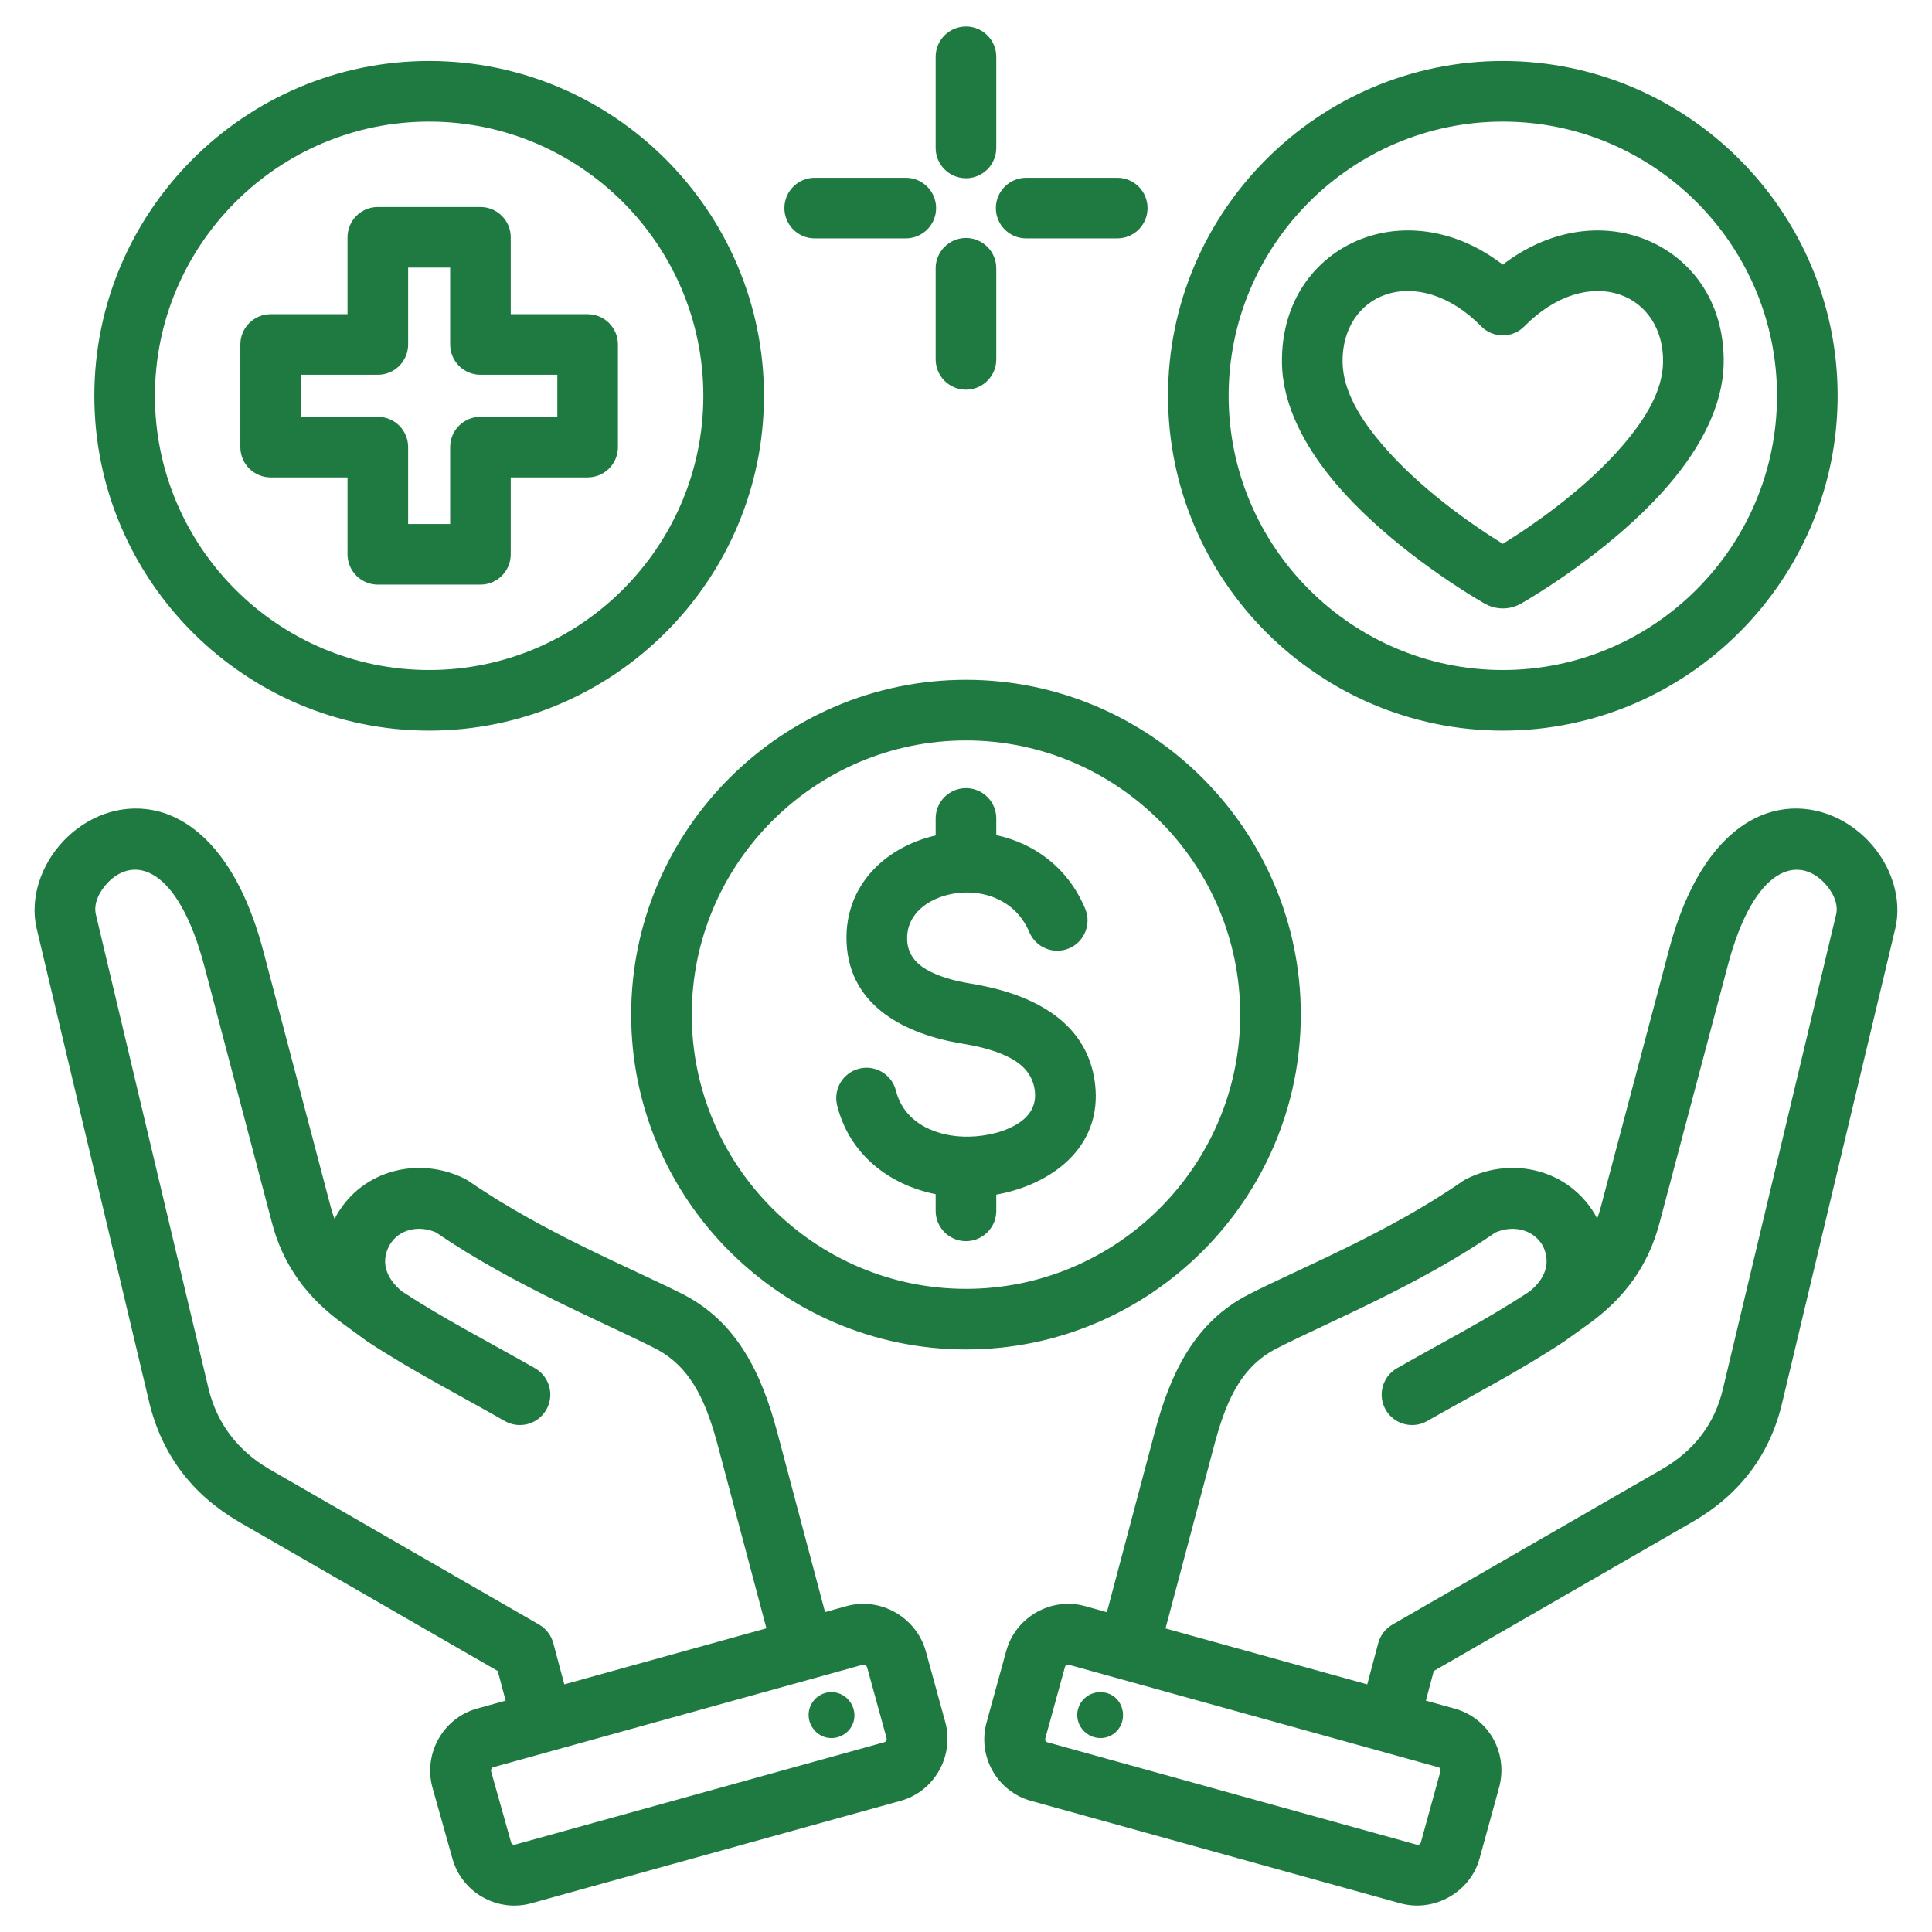 <svg width="64" height="64" viewBox="0 0 64 64" fill="none" xmlns="http://www.w3.org/2000/svg">
<path fill-rule="evenodd" clip-rule="evenodd" d="M47.234 56.336L48.173 56.596C49.314 56.905 49.967 58.068 49.66 59.211L49.658 59.217L49.012 61.567C48.705 62.683 47.508 63.357 46.392 63.05L46.39 63.05L34.156 59.657C33.036 59.349 32.359 58.178 32.689 57.031L33.334 54.687C33.642 53.567 34.819 52.896 35.939 53.204L35.941 53.204L36.667 53.406L38.252 47.439C38.77 45.491 39.575 43.793 41.367 42.879C43.029 42.026 45.979 40.848 48.449 39.129C48.488 39.101 48.53 39.077 48.574 39.055C50.109 38.287 51.955 38.749 52.829 40.22L52.842 40.243C52.865 40.284 52.887 40.326 52.908 40.367C52.955 40.239 52.996 40.109 53.03 39.977L55.277 31.502C56.121 28.293 57.633 27.093 58.911 26.84C60.05 26.615 61.149 27.074 61.897 27.861C62.652 28.657 63.017 29.771 62.785 30.757L62.784 30.76L59.039 46.461C58.635 48.195 57.623 49.512 56.081 50.406L56.079 50.407L47.496 55.354L47.234 56.336ZM38.609 53.944L45.292 55.797L45.656 54.43C45.69 54.302 45.749 54.182 45.83 54.076C45.911 53.971 46.012 53.883 46.127 53.816L55.071 48.661C56.113 48.057 56.804 47.173 57.077 46.001L57.078 45.995L60.824 30.292C60.907 29.93 60.712 29.541 60.434 29.248C59.563 28.331 58.102 28.682 57.226 32.016L57.226 32.018L54.979 40.492C54.608 41.917 53.822 42.996 52.625 43.859L52.623 43.86L51.844 44.418C51.834 44.426 51.824 44.433 51.813 44.44C50.355 45.407 48.868 46.167 47.276 47.075C47.044 47.207 46.769 47.242 46.511 47.171C46.253 47.1 46.034 46.931 45.901 46.698C45.769 46.466 45.734 46.191 45.805 45.933C45.876 45.675 46.046 45.456 46.278 45.324C47.817 44.446 49.257 43.713 50.667 42.782C51.22 42.34 51.385 41.781 51.088 41.236C50.765 40.709 50.096 40.578 49.532 40.831C46.993 42.583 43.989 43.799 42.287 44.672L42.284 44.673C41.022 45.317 40.565 46.585 40.201 47.956L38.609 53.944ZM35.404 55.147L35.403 55.147C35.376 55.141 35.349 55.145 35.325 55.159C35.302 55.173 35.285 55.195 35.278 55.221L34.631 57.572L34.627 57.587C34.611 57.641 34.638 57.699 34.69 57.713L34.693 57.714L46.928 61.107C46.987 61.122 47.052 61.091 47.068 61.033L47.714 58.684C47.728 58.624 47.706 58.558 47.647 58.542L47.639 58.54L35.404 55.147ZM35.833 56.364C36.083 56.026 36.568 55.953 36.906 56.203C37.229 56.452 37.302 56.937 37.053 57.275C36.803 57.613 36.333 57.672 35.995 57.422C35.657 57.172 35.584 56.702 35.833 56.364ZM16.75 56.336L16.488 55.354L7.905 50.407L7.899 50.403C6.377 49.511 5.366 48.197 4.946 46.466C4.946 46.465 4.946 46.463 4.945 46.462L1.214 30.759L1.214 30.757C0.982 29.771 1.345 28.658 2.099 27.862C2.844 27.074 3.942 26.615 5.081 26.84C6.358 27.093 7.871 28.293 8.722 31.502L8.722 31.503L10.955 39.979L10.956 39.983C10.992 40.12 11.034 40.253 11.082 40.381C11.107 40.332 11.134 40.282 11.162 40.233L11.165 40.229C12.021 38.752 13.895 38.286 15.416 39.057C15.456 39.078 15.496 39.102 15.533 39.127C18.018 40.846 20.954 42.025 22.629 42.877L22.633 42.879C24.409 43.793 25.23 45.491 25.746 47.439L27.331 53.402L28.043 53.204L28.045 53.204C29.155 52.899 30.326 53.555 30.659 54.664L30.665 54.687L31.311 57.037C31.312 57.039 31.312 57.041 31.313 57.043C31.619 58.185 30.942 59.351 29.83 59.656L17.594 63.05L17.592 63.05C16.473 63.358 15.298 62.689 14.988 61.571L14.328 59.222L14.324 59.211C14.018 58.069 14.695 56.903 15.807 56.598L16.75 56.336ZM25.389 53.94L23.798 47.956C23.434 46.584 22.963 45.317 21.713 44.673C19.995 43.799 17.005 42.582 14.451 40.83C13.895 40.577 13.219 40.707 12.909 41.24C12.601 41.781 12.775 42.34 13.319 42.782C14.743 43.713 16.183 44.447 17.721 45.324C17.953 45.456 18.123 45.675 18.194 45.933C18.265 46.191 18.23 46.466 18.098 46.698C17.965 46.931 17.746 47.1 17.488 47.171C17.23 47.242 16.955 47.207 16.723 47.075C15.133 46.168 13.647 45.409 12.175 44.443L12.174 44.442C12.16 44.433 12.146 44.423 12.132 44.413L12.131 44.412L11.371 43.856C10.176 42.994 9.375 41.915 9.005 40.491L6.773 32.017C5.889 28.682 4.432 28.329 3.563 29.247C3.285 29.541 3.091 29.931 3.176 30.295L6.906 45.993C7.191 47.168 7.883 48.057 8.915 48.663L17.858 53.816C17.973 53.883 18.073 53.971 18.154 54.076C18.235 54.182 18.294 54.302 18.328 54.43L18.693 55.797L25.389 53.94ZM28.58 55.147L16.346 58.54L16.343 58.541C16.284 58.557 16.255 58.624 16.27 58.685L16.929 61.027L16.93 61.033C16.938 61.059 16.955 61.082 16.979 61.096C17.003 61.109 17.031 61.114 17.058 61.107L29.292 57.714L29.294 57.713C29.355 57.697 29.383 57.629 29.366 57.567C29.366 57.567 28.726 55.238 28.725 55.236C28.703 55.175 28.643 55.13 28.58 55.147ZM28.151 56.364C28.401 56.702 28.342 57.172 28.004 57.422C27.666 57.672 27.196 57.613 26.946 57.275C26.682 56.937 26.755 56.452 27.093 56.203C27.431 55.953 27.901 56.026 28.151 56.364ZM31.999 44.703C25.892 44.703 20.908 39.719 20.908 33.611C20.908 27.504 25.892 22.52 31.999 22.52C38.107 22.52 43.091 27.504 43.091 33.611C43.091 39.719 38.107 44.703 31.999 44.703ZM31.999 42.695C37.001 42.695 41.083 38.613 41.083 33.611C41.083 28.609 37.001 24.528 31.999 24.528C26.997 24.528 22.916 28.609 22.916 33.611C22.916 38.613 26.997 42.695 31.999 42.695ZM30.995 27.676V27.111C30.995 26.558 31.445 26.108 31.999 26.108C32.553 26.108 33.003 26.558 33.003 27.111V27.665C34.23 27.93 35.364 28.712 35.948 30.101C36.163 30.612 35.922 31.201 35.412 31.416C34.901 31.63 34.312 31.39 34.097 30.879C33.557 29.596 32.119 29.336 31.086 29.742C30.494 29.975 30.017 30.451 30.051 31.146C30.077 31.688 30.43 31.997 30.848 32.201C31.256 32.4 31.728 32.512 32.171 32.585C34.001 32.884 36.008 33.718 36.274 35.893L36.274 35.895C36.531 38.021 34.809 39.249 33.003 39.574V40.111C33.003 40.665 32.553 41.115 31.999 41.115C31.445 41.115 30.995 40.665 30.995 40.111V39.559C29.462 39.251 28.137 38.248 27.731 36.616C27.667 36.358 27.708 36.085 27.845 35.856C27.983 35.628 28.205 35.464 28.463 35.4C28.721 35.335 28.995 35.376 29.223 35.514C29.451 35.651 29.615 35.873 29.68 36.131C29.95 37.217 31.049 37.678 32.109 37.653C32.681 37.639 33.318 37.498 33.787 37.175C34.114 36.949 34.337 36.611 34.28 36.136C34.205 35.521 33.784 35.185 33.297 34.964C32.843 34.758 32.329 34.645 31.847 34.566L31.846 34.566C30.057 34.271 28.149 33.371 28.045 31.244L28.045 31.243C27.966 29.616 28.965 28.419 30.351 27.874C30.56 27.792 30.776 27.725 30.995 27.676ZM49.783 24.203C43.675 24.203 38.692 19.219 38.692 13.111C38.692 7.004 43.675 2.02 49.783 2.02C55.891 2.02 60.874 7.004 60.874 13.111C60.874 19.219 55.891 24.203 49.783 24.203ZM49.783 22.195C54.785 22.195 58.866 18.113 58.866 13.111C58.866 8.109 54.785 4.028 49.783 4.028C44.781 4.028 40.7 8.109 40.7 13.111C40.7 18.113 44.781 22.195 49.783 22.195ZM49.145 19.975C47.778 19.171 45.726 17.738 44.288 16.063C43.214 14.812 42.492 13.417 42.467 12.044C42.429 9.93 43.63 8.413 45.255 7.859C46.588 7.406 48.258 7.597 49.782 8.767C51.306 7.598 52.976 7.407 54.309 7.86C55.936 8.414 57.137 9.929 57.099 12.044C57.074 13.417 56.352 14.812 55.278 16.063C53.84 17.738 51.788 19.171 50.422 19.975C50.018 20.215 49.548 20.215 49.145 19.975ZM49.783 18.015C50.985 17.271 52.596 16.105 53.755 14.755C54.498 13.889 55.074 12.958 55.091 12.007C55.111 10.888 54.523 10.054 53.662 9.761C52.72 9.44 51.534 9.757 50.497 10.81C50.404 10.905 50.292 10.98 50.169 11.032C50.047 11.084 49.915 11.11 49.782 11.11C49.648 11.11 49.516 11.083 49.393 11.032C49.27 10.98 49.159 10.905 49.066 10.81C48.03 9.756 46.845 9.439 45.903 9.76C45.042 10.053 44.455 10.888 44.475 12.007C44.492 12.958 45.068 13.889 45.812 14.755C46.971 16.105 48.581 17.271 49.783 18.015ZM14.217 24.203C8.107 24.203 3.125 19.22 3.125 13.113C3.125 7.002 8.107 2.02 14.217 2.02C20.324 2.02 25.307 7.002 25.307 13.113C25.307 19.22 20.325 24.203 14.217 24.203ZM14.217 22.195C19.219 22.195 23.299 18.114 23.299 13.113C23.299 8.109 19.219 4.028 14.217 4.028C9.213 4.028 5.132 8.109 5.132 13.113C5.132 18.114 9.213 22.195 14.217 22.195ZM12.516 6.857H15.916C16.182 6.857 16.437 6.963 16.625 7.151C16.814 7.339 16.919 7.595 16.919 7.861V10.408H19.466C19.732 10.408 19.988 10.513 20.176 10.702C20.364 10.89 20.47 11.145 20.47 11.412V14.811C20.47 15.077 20.364 15.333 20.176 15.521C19.988 15.709 19.732 15.815 19.466 15.815H16.919V18.362C16.919 18.628 16.814 18.883 16.625 19.072C16.437 19.26 16.182 19.366 15.916 19.366H12.516C12.25 19.366 11.994 19.26 11.806 19.072C11.618 18.883 11.512 18.628 11.512 18.362V15.815H8.966C8.699 15.815 8.444 15.709 8.256 15.521C8.067 15.333 7.962 15.077 7.962 14.811V11.412C7.962 11.145 8.067 10.89 8.256 10.702C8.444 10.513 8.699 10.408 8.966 10.408H11.512V7.861C11.512 7.595 11.618 7.339 11.806 7.151C11.994 6.963 12.25 6.857 12.516 6.857ZM13.52 8.865V11.412C13.52 11.678 13.414 11.933 13.226 12.121C13.038 12.31 12.782 12.415 12.516 12.415H9.969V13.807H12.516C12.782 13.807 13.038 13.913 13.226 14.101C13.414 14.289 13.52 14.545 13.52 14.811V17.358H14.912V14.811C14.912 14.545 15.017 14.289 15.206 14.101C15.394 13.913 15.649 13.807 15.916 13.807H18.462V12.415H15.916C15.649 12.415 15.394 12.31 15.206 12.121C15.017 11.933 14.912 11.678 14.912 11.412V8.865H13.52ZM30.995 1.882C30.995 1.328 31.445 0.878 31.999 0.878C32.553 0.878 33.003 1.328 33.003 1.882V4.9C33.003 5.454 32.553 5.904 31.999 5.904C31.445 5.904 30.995 5.454 30.995 4.9V1.882ZM37.011 5.889C37.565 5.889 38.014 6.339 38.014 6.893C38.014 7.448 37.565 7.897 37.011 7.897H33.993C33.439 7.897 32.989 7.448 32.989 6.893C32.989 6.339 33.439 5.889 33.993 5.889H37.011ZM33.003 11.905C33.003 12.459 32.553 12.909 31.999 12.909C31.445 12.909 30.995 12.459 30.995 11.905V8.887C30.995 8.333 31.445 7.883 31.999 7.883C32.553 7.883 33.003 8.333 33.003 8.887V11.905ZM26.988 7.897C26.434 7.897 25.984 7.448 25.984 6.893C25.984 6.339 26.434 5.889 26.988 5.889H30.006C30.56 5.889 31.01 6.339 31.01 6.893C31.01 7.448 30.56 7.897 30.006 7.897H26.988Z" fill="#1F7A42"/>
</svg>
